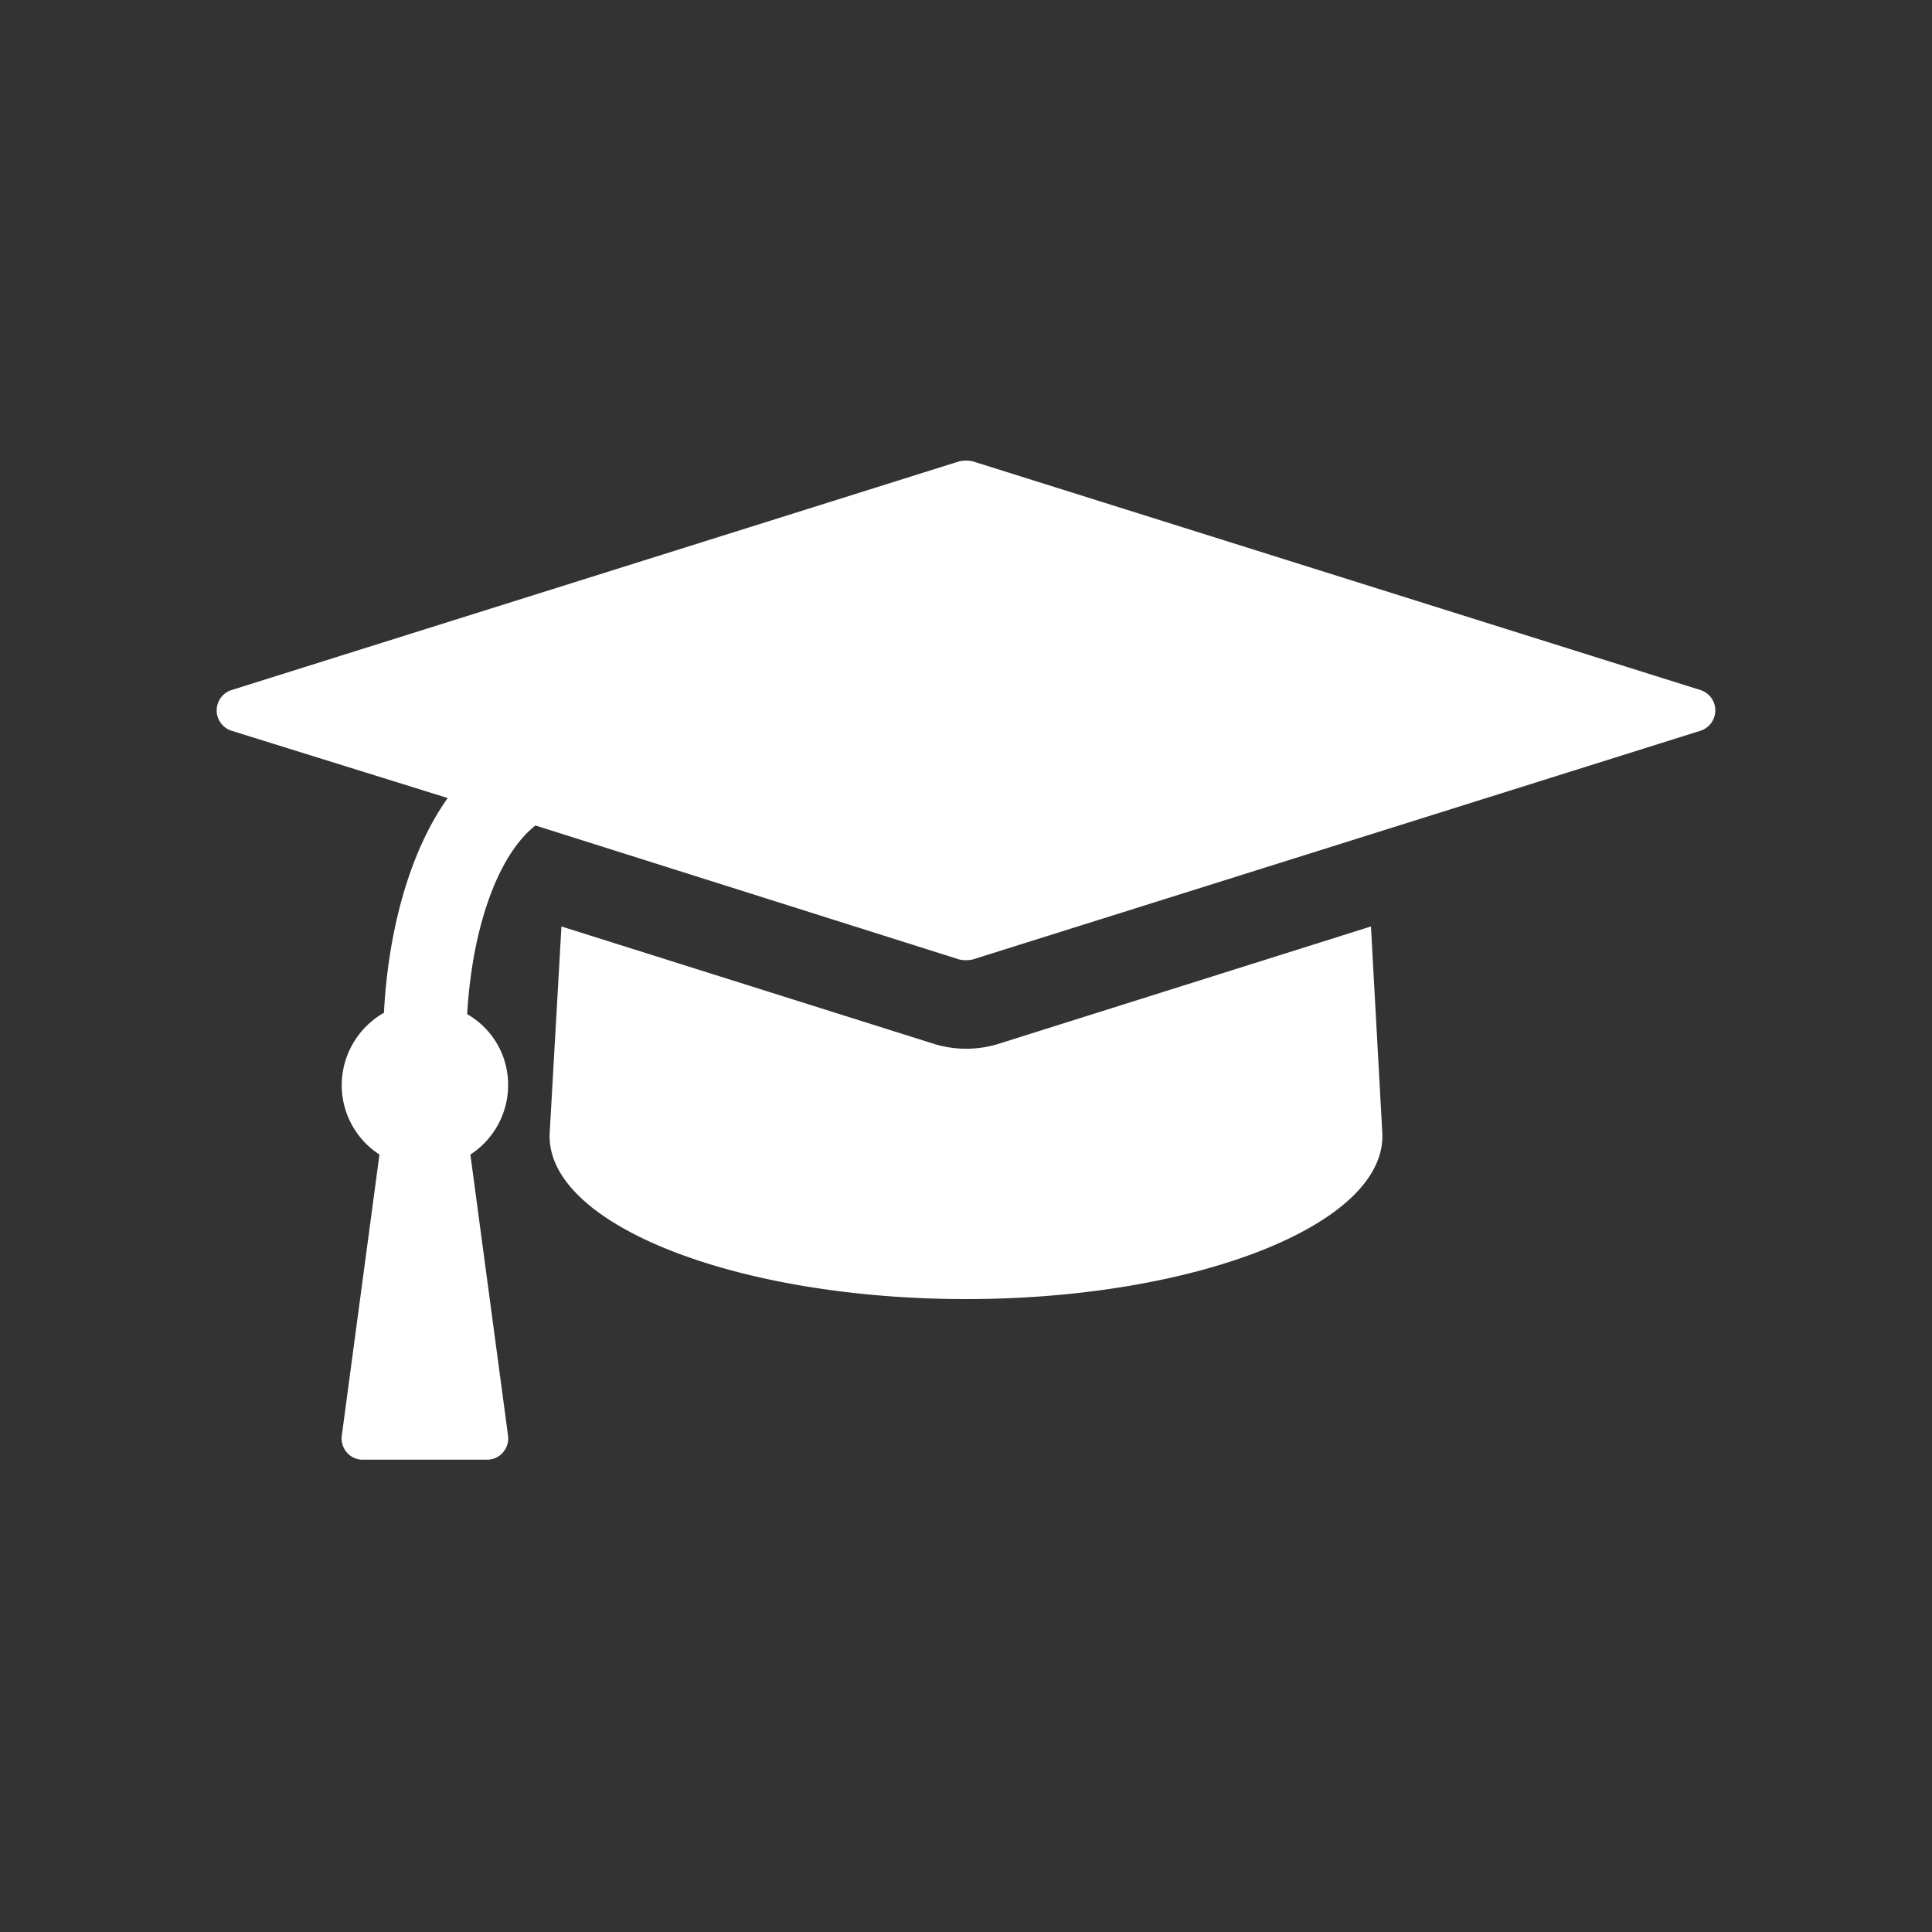 <svg id="Layer_1" data-name="Layer 1" xmlns="http://www.w3.org/2000/svg" viewBox="0 0 150 150"><rect x="0" y="0" width="150" height="150" fill="#333333" stroke="none"/><defs><style>.cls-1{fill:#fff;}</style></defs><title>1clrREU</title><path class="cls-1" d="M132.07,56.72,75.5,74.5a2.55,2.55,0,0,1-1,0L41.57,64.09c-2.88,2.27-4.9,7.83-5.3,14.65a6.3,6.3,0,0,1,3.18,5.5,6.43,6.43,0,0,1-2.93,5.4l2.93,21.87a1.66,1.66,0,0,1-.4,1.26,1.61,1.61,0,0,1-1.21.56h-9.7a1.61,1.61,0,0,1-1.21-.56,1.66,1.66,0,0,1-.4-1.26l2.93-21.87a6.43,6.43,0,0,1-2.93-5.4,6.5,6.5,0,0,1,3.28-5.61c.3-5.91,1.82-12.27,4.95-16.67L17.93,56.72a1.66,1.66,0,0,1,0-3.13L74.5,35.81a2.55,2.55,0,0,1,1,0l56.57,17.78a1.66,1.66,0,0,1,0,3.13ZM107.32,87.93c.4,7.12-14.49,12.93-32.32,12.93S42.27,95.05,42.68,87.93l.91-16,29,9.14a8.49,8.49,0,0,0,4.85,0l29-9.14Z"/></svg>